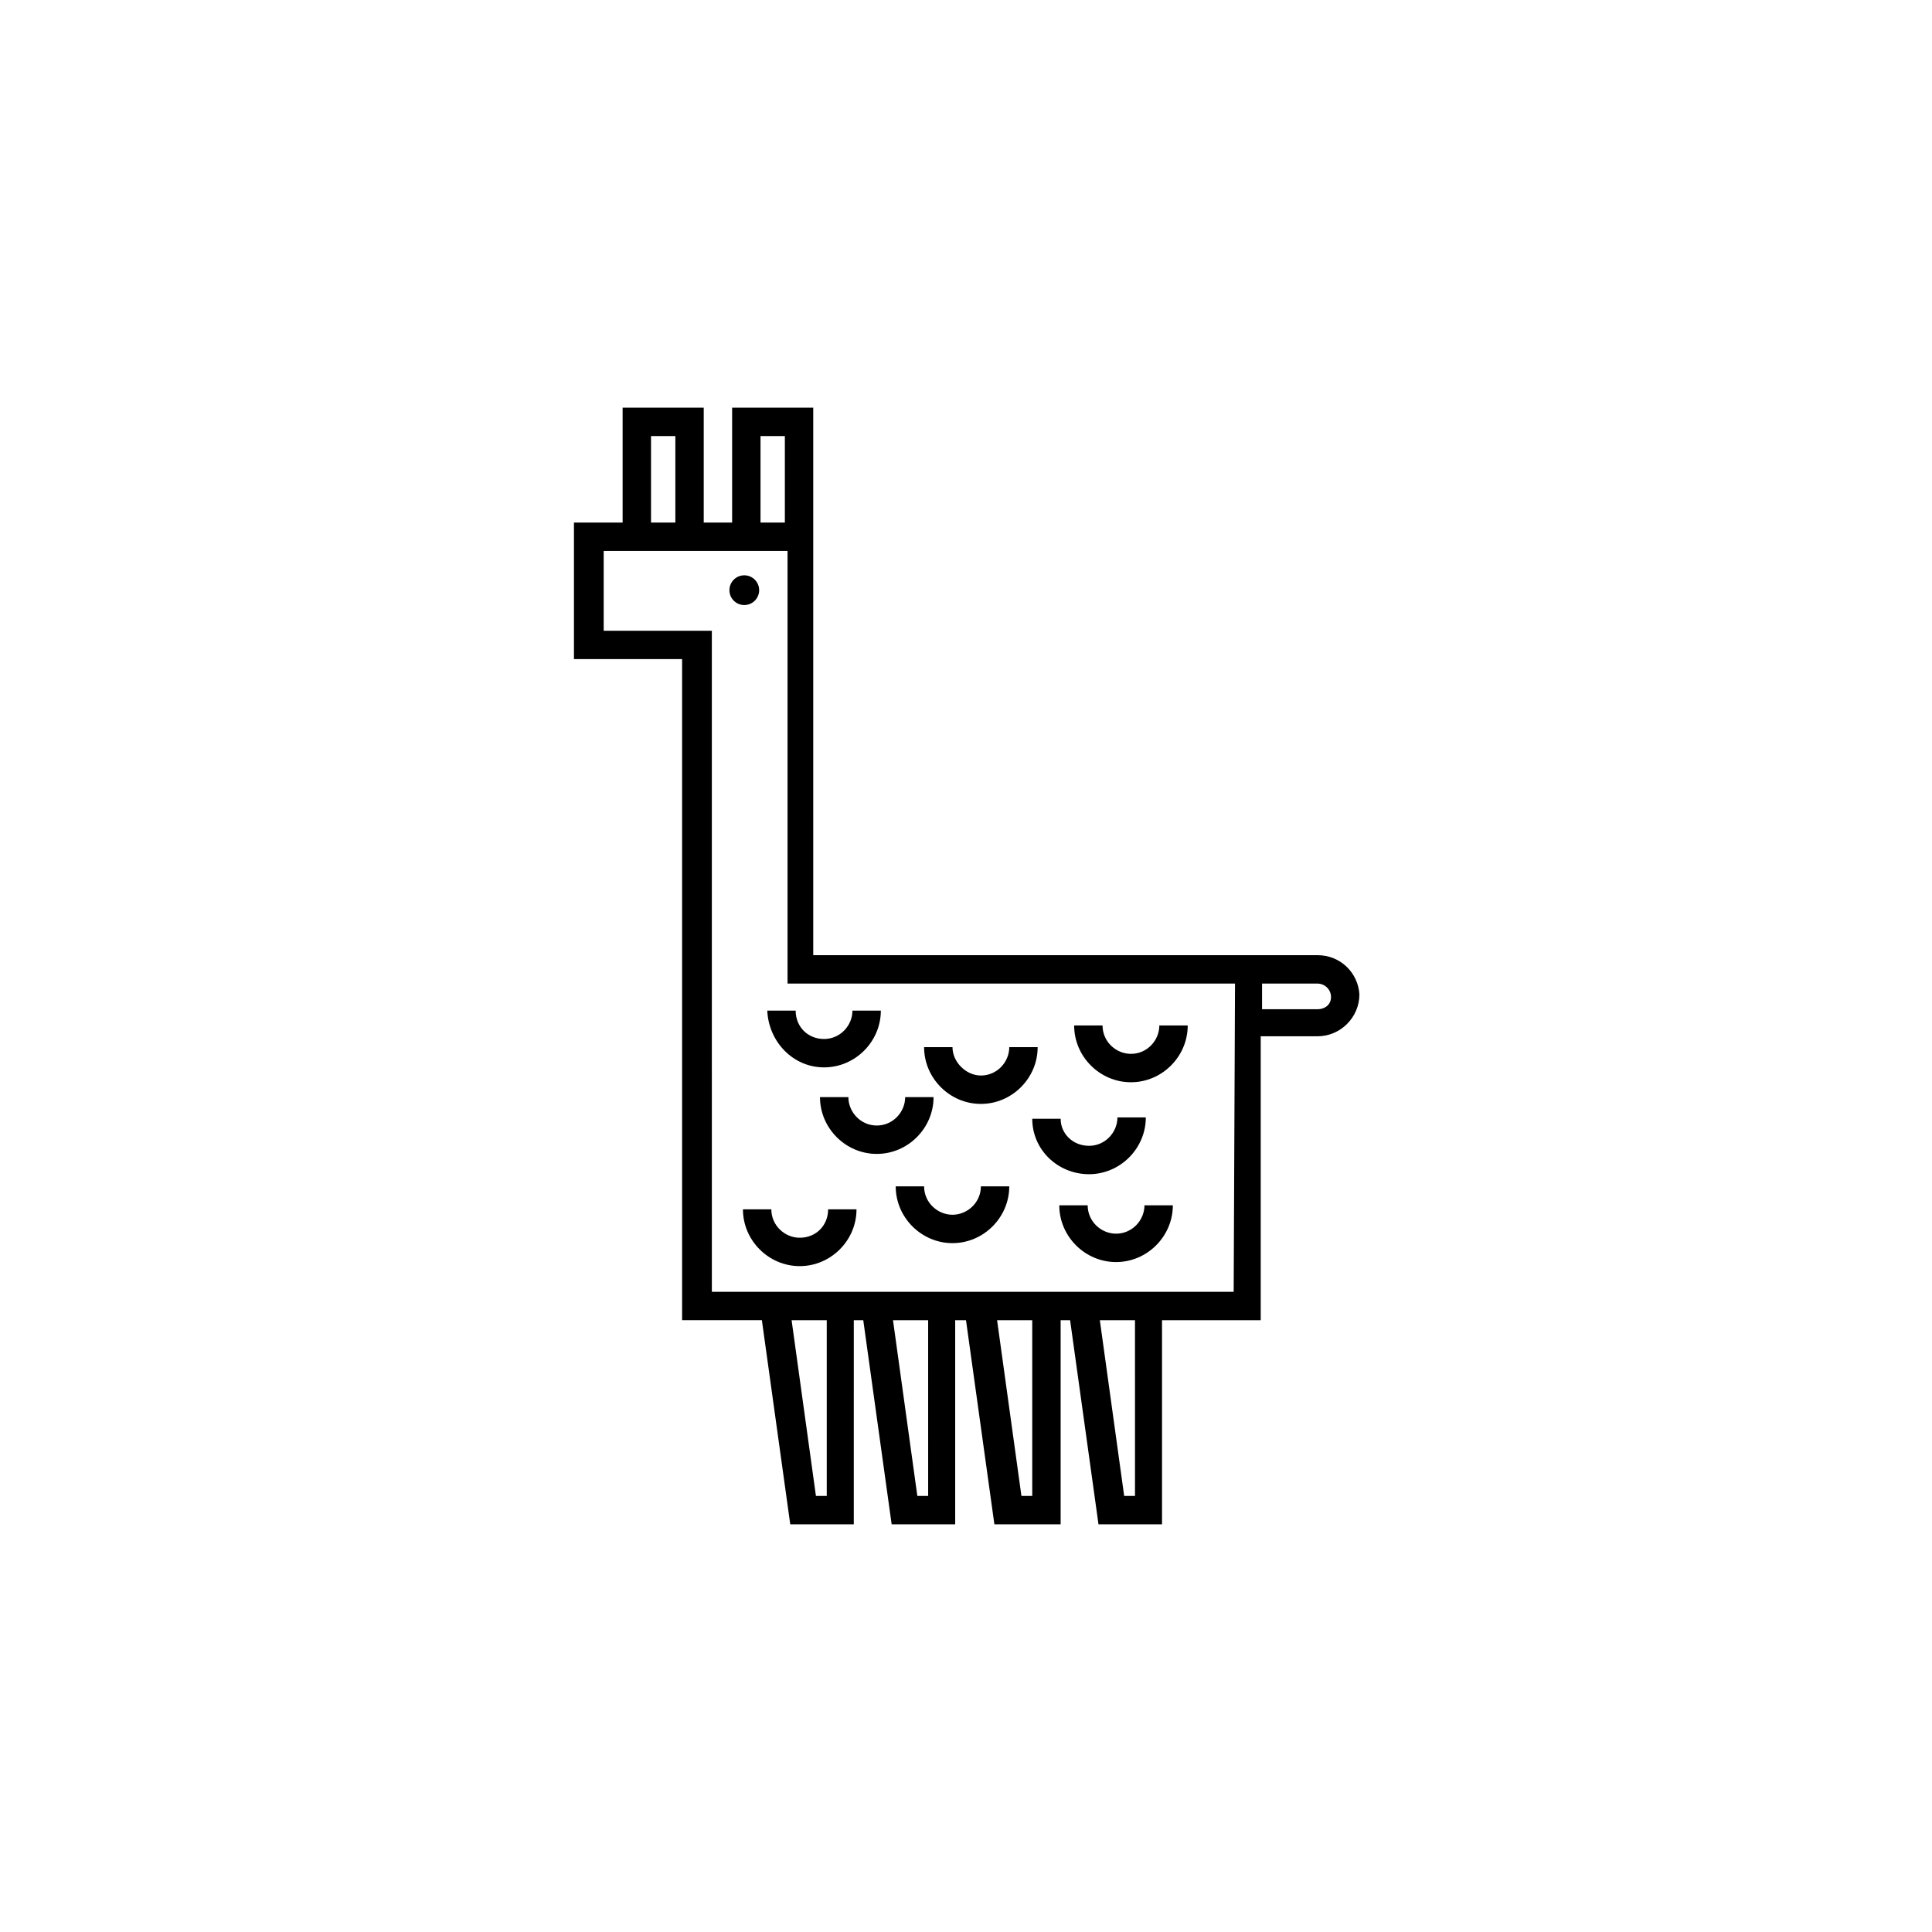 <?xml version="1.0" encoding="UTF-8"?>
<svg width="752pt" height="752pt" version="1.1" viewBox="0 0 752 752" xmlns="http://www.w3.org/2000/svg">
 <g>
  <path d="m512.81 371.79h-196.27l-0.004-157.34v-55.777h-31.57v44.727h-11.051v-44.727h-31.57v44.727h-18.945v53.145h42.098v257.31h31.047l11.047 79.461h24.73l0.004-79.457h3.684l11.051 79.457h24.73v-79.457h4.207l11.051 79.457h25.785v-79.457h3.684l11.051 79.457h24.73v-79.457h38.414v-110.5h22.098c8.945 0 16.312-7.367 16.312-16.312-0.523-8.418-7.367-15.258-16.312-15.258zm-216.79-202.06h9.473v33.676h-9.473zm-42.621 0h9.473v33.676h-9.473zm68.402 412.54h-4.211l-9.473-68.406h13.68zm39.469 0h-4.211l-9.473-68.406h13.68zm40.516 0h-4.211l-9.473-68.406h13.68zm39.992 0h-4.211l-9.473-68.406h13.68zm38.41-79.457h-203.11l-0.004-257.31h-42.098v-31.047h71.562v168.38h174.17zm32.625-109.98h-21.574v-9.996h21.574c2.633 0 5.262 2.106 5.262 5.262s-2.629 4.734-5.262 4.734z"/>
  <path d="m295.49 229.72c0 3.195-2.59 5.785-5.789 5.785-3.195 0-5.785-2.59-5.785-5.785 0-3.199 2.59-5.789 5.785-5.789 3.199 0 5.789 2.59 5.789 5.789"/>
  <path d="m440.2 421.25c12.102 0 22.102-9.996 22.102-22.102h-11.051c0 5.789-4.734 11.051-11.051 11.051-5.789 0-11.051-4.734-11.051-11.051h-11.051c0 12.105 9.996 22.102 22.102 22.102z"/>
  <path d="m423.89 457.04c12.102 0 22.102-9.996 22.102-22.102h-11.051c0 5.789-4.734 11.051-11.051 11.051-6.312 0-11.051-4.734-11.051-10.523h-11.051c0 12.105 9.996 21.574 22.102 21.574z"/>
  <path d="m434.41 480.19c-5.789 0-11.051-4.734-11.051-11.051h-11.051c0 12.102 9.996 22.102 22.102 22.102 12.102 0 22.102-9.996 22.102-22.102h-11.051c0 5.789-4.738 11.051-11.051 11.051z"/>
  <path d="m311.28 481.77c-5.789 0-11.051-4.734-11.051-11.051h-11.051c0 12.102 9.996 22.102 22.102 22.102 12.102 0 22.102-9.996 22.102-22.102h-11.051c0 6.312-4.734 11.051-11.051 11.051z"/>
  <path d="m330.22 427.04h-11.051c0 12.102 9.996 22.102 22.102 22.102 12.102 0 22.102-9.996 22.102-22.102h-11.051c0 5.789-4.734 11.051-11.051 11.051-6.316 0-11.051-5.262-11.051-11.051z"/>
  <path d="m320.75 415.46c12.102 0 22.102-9.996 22.102-22.102h-11.051c0 5.789-4.734 11.051-11.051 11.051-6.312 0-11.051-4.734-11.051-11.051h-11.051c0.527 12.105 10 22.102 22.102 22.102z"/>
  <path d="m370.74 472.82c-5.789 0-11.051-4.734-11.051-11.051h-11.051c0 12.102 9.996 22.102 22.102 22.102 12.102 0 22.102-9.996 22.102-22.102h-11.051c0 6.312-5.262 11.051-11.051 11.051z"/>
  <path d="m381.79 429.68c12.102 0 22.102-9.996 22.102-22.102h-11.051c0 5.789-4.734 11.051-11.051 11.051-5.789 0-11.051-5.262-11.051-11.051h-11.051c0 12.102 10 22.102 22.102 22.102z"/>
 </g>
</svg>
